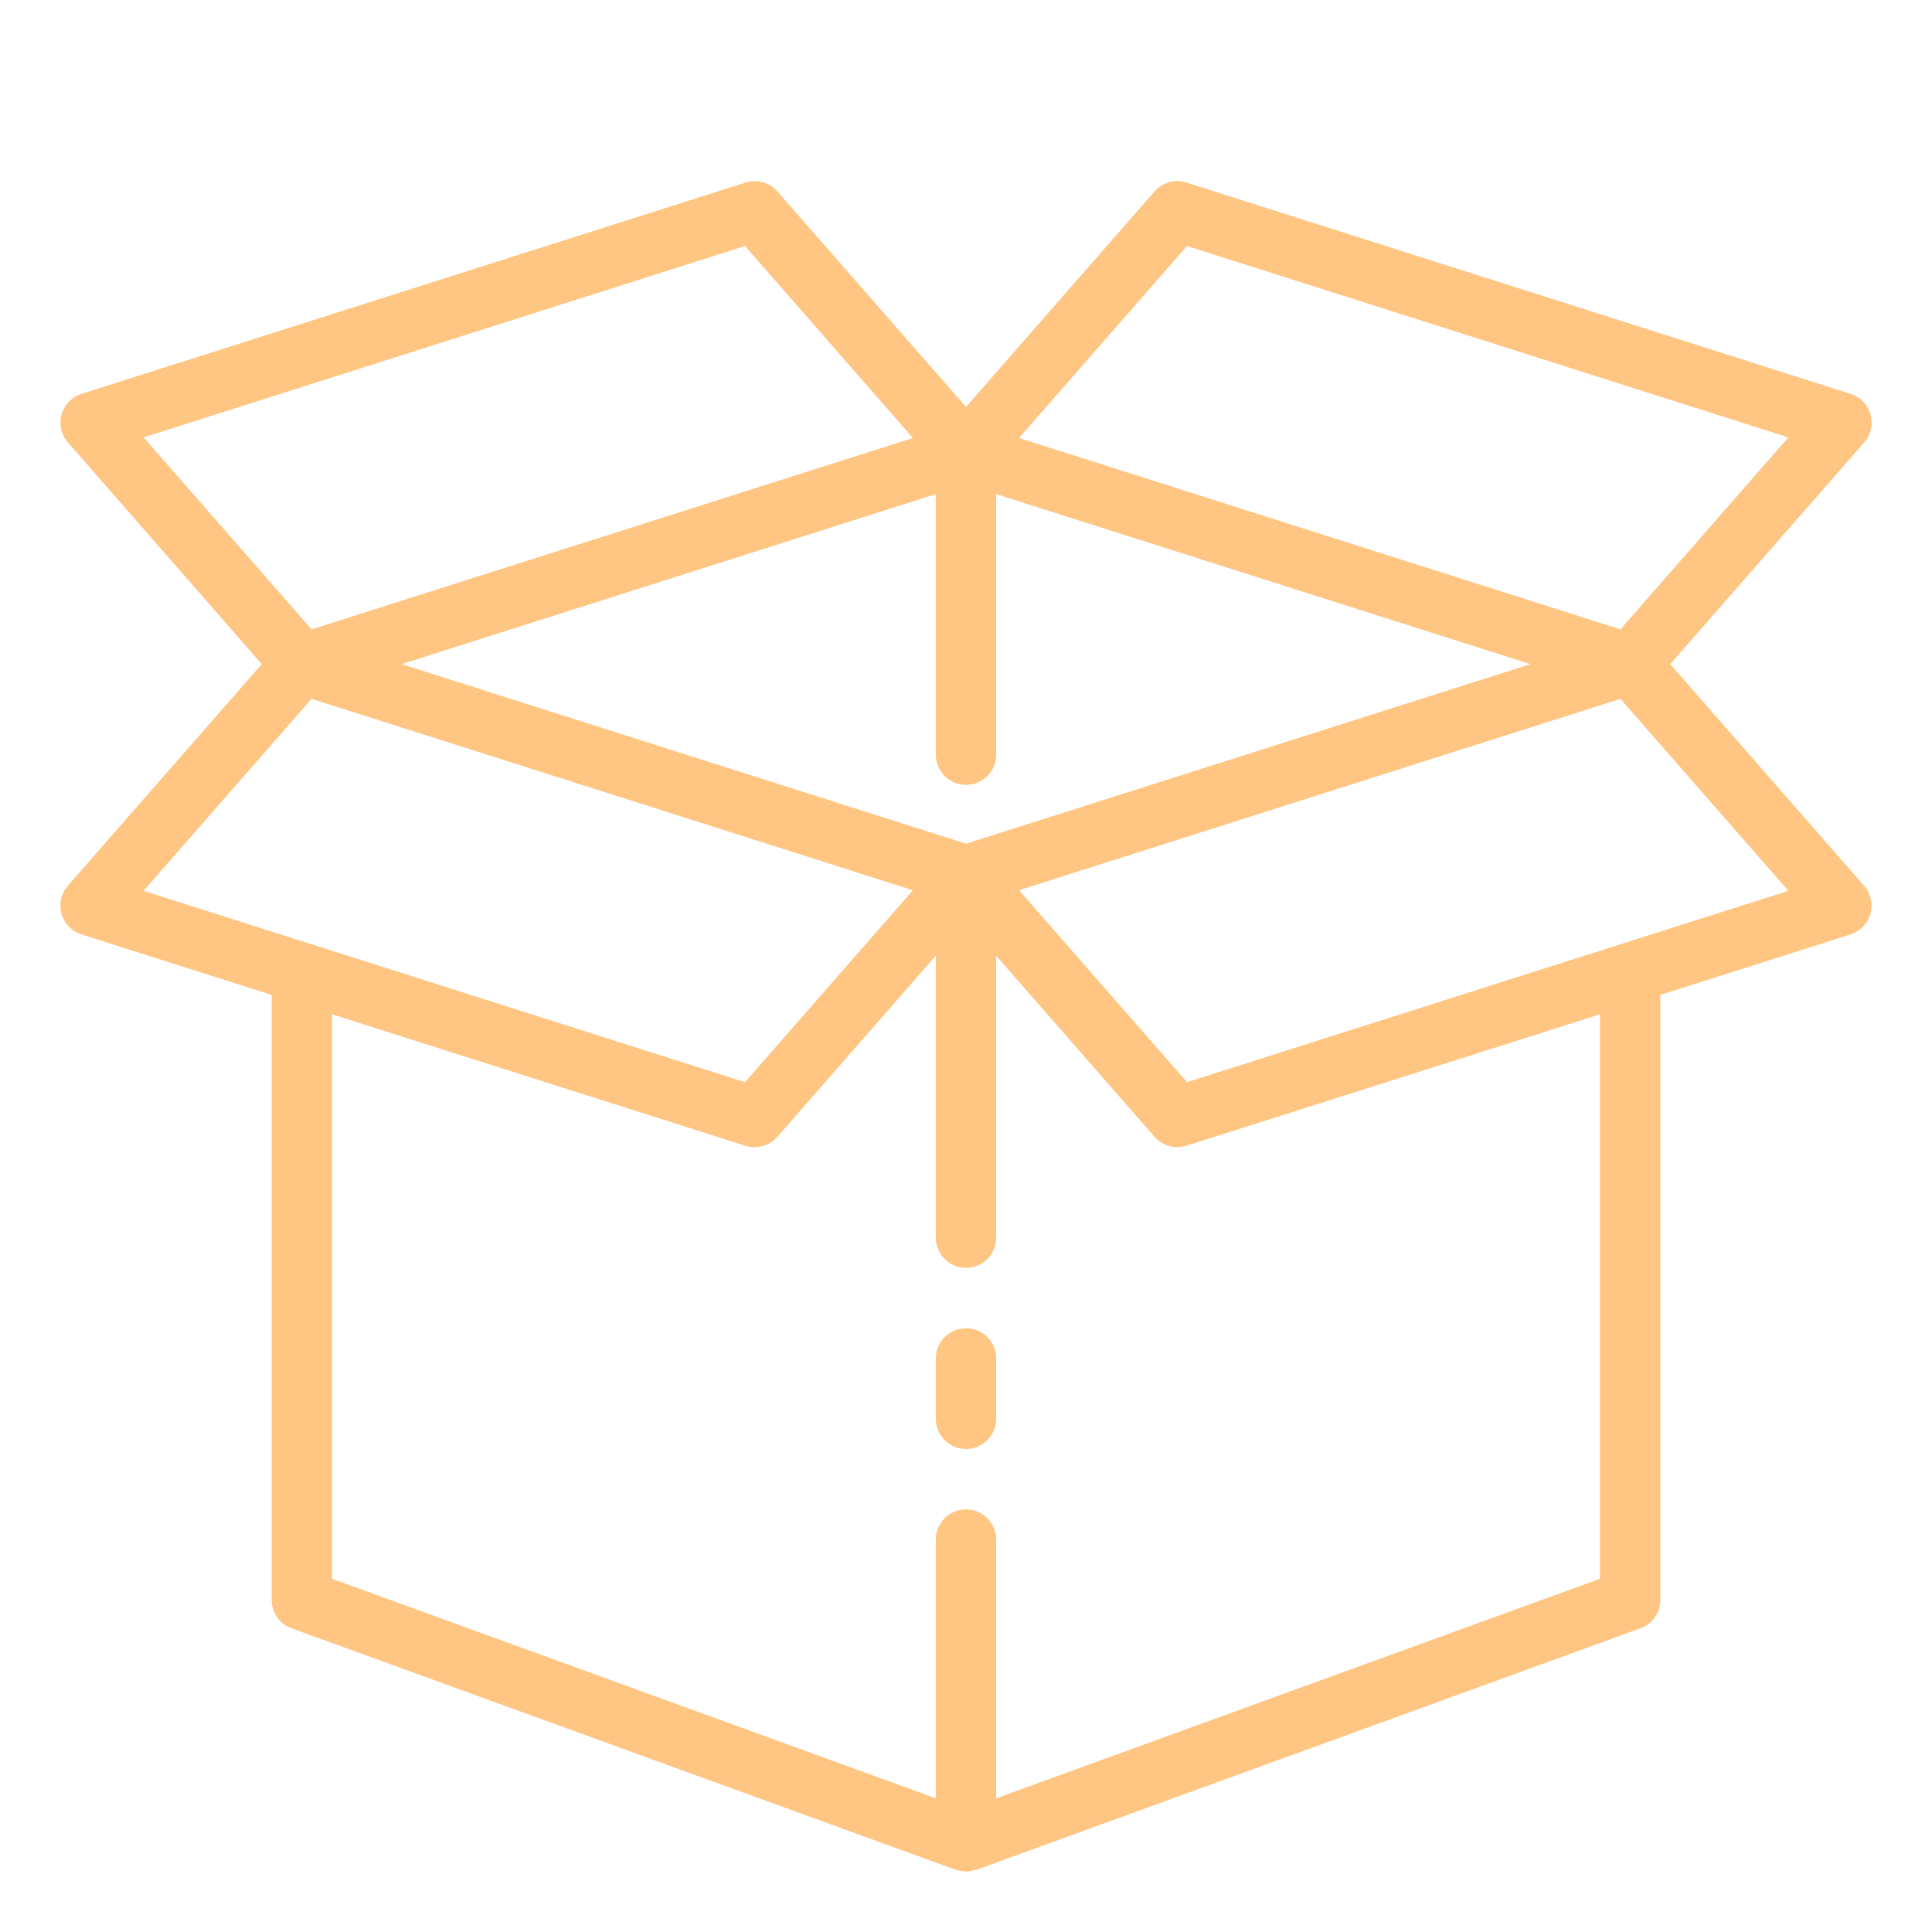 <svg width="45" height="45" viewBox="0 0 45 45" fill="none" xmlns="http://www.w3.org/2000/svg">
<path d="M22.5 33.75C22.314 33.75 22.135 33.676 22.003 33.544C21.871 33.412 21.797 33.233 21.797 33.047V31.641C21.797 31.454 21.871 31.275 22.003 31.143C22.135 31.012 22.314 30.938 22.5 30.938C22.686 30.938 22.865 31.012 22.997 31.143C23.129 31.275 23.203 31.454 23.203 31.641V33.047C23.203 33.233 23.129 33.412 22.997 33.544C22.865 33.676 22.686 33.75 22.5 33.75Z" fill="#FFC582"/>
<path d="M38.903 15.469L43.419 10.307C43.496 10.219 43.55 10.114 43.576 10C43.602 9.886 43.599 9.768 43.568 9.655C43.537 9.543 43.478 9.44 43.397 9.356C43.316 9.272 43.215 9.209 43.104 9.174L27.635 4.252C27.505 4.21 27.365 4.208 27.233 4.245C27.102 4.281 26.983 4.356 26.893 4.458L22.5 9.479L18.107 4.458C18.017 4.356 17.899 4.282 17.768 4.245C17.636 4.209 17.497 4.211 17.367 4.252L1.898 9.174C1.787 9.209 1.687 9.272 1.605 9.356C1.524 9.44 1.466 9.543 1.434 9.655C1.403 9.768 1.4 9.886 1.426 10C1.452 10.114 1.506 10.219 1.583 10.307L6.097 15.469L1.581 20.63C1.504 20.718 1.45 20.824 1.424 20.938C1.398 21.052 1.401 21.171 1.433 21.283C1.464 21.396 1.524 21.498 1.605 21.582C1.686 21.666 1.787 21.729 1.898 21.764L6.328 23.174V37.266C6.328 37.41 6.372 37.551 6.455 37.669C6.538 37.787 6.655 37.877 6.791 37.926L22.26 43.551C22.265 43.551 22.27 43.551 22.275 43.551C22.42 43.604 22.58 43.604 22.725 43.551C22.73 43.551 22.735 43.551 22.741 43.551L38.209 37.926C38.345 37.877 38.462 37.787 38.545 37.669C38.628 37.551 38.672 37.41 38.672 37.266V23.174L43.102 21.764C43.213 21.728 43.313 21.666 43.395 21.582C43.476 21.498 43.535 21.395 43.566 21.282C43.597 21.17 43.6 21.051 43.574 20.938C43.548 20.824 43.494 20.718 43.417 20.63L38.903 15.469ZM22.5 19.652L9.352 15.469L21.797 11.509V17.578C21.797 17.765 21.871 17.943 22.003 18.075C22.135 18.207 22.314 18.281 22.5 18.281C22.686 18.281 22.865 18.207 22.997 18.075C23.129 17.943 23.203 17.765 23.203 17.578V11.509L35.648 15.469L22.5 19.652ZM27.648 5.73L41.655 10.188L37.743 14.659L23.736 10.202L27.648 5.73ZM17.352 5.73L21.264 10.202L7.257 14.659L3.345 10.188L17.352 5.73ZM7.257 16.277L21.264 20.735L17.352 25.206L3.345 20.749L7.257 16.277ZM37.266 36.773L23.203 41.886V35.859C23.203 35.673 23.129 35.494 22.997 35.362C22.865 35.23 22.686 35.156 22.5 35.156C22.314 35.156 22.135 35.23 22.003 35.362C21.871 35.494 21.797 35.673 21.797 35.859V41.886L7.734 36.773V23.625L17.367 26.689C17.436 26.71 17.507 26.72 17.578 26.719C17.678 26.719 17.777 26.697 17.868 26.656C17.96 26.615 18.041 26.554 18.107 26.479L21.797 22.26V28.828C21.797 29.015 21.871 29.193 22.003 29.325C22.135 29.457 22.314 29.531 22.5 29.531C22.686 29.531 22.865 29.457 22.997 29.325C23.129 29.193 23.203 29.015 23.203 28.828V22.262L26.893 26.48C26.959 26.555 27.041 26.616 27.132 26.657C27.223 26.698 27.322 26.719 27.422 26.719C27.494 26.719 27.565 26.707 27.633 26.686L37.266 23.625V36.773ZM27.648 25.206L23.736 20.735L37.743 16.278L41.655 20.749L27.648 25.206Z" fill="#FFC582"/>
</svg>
